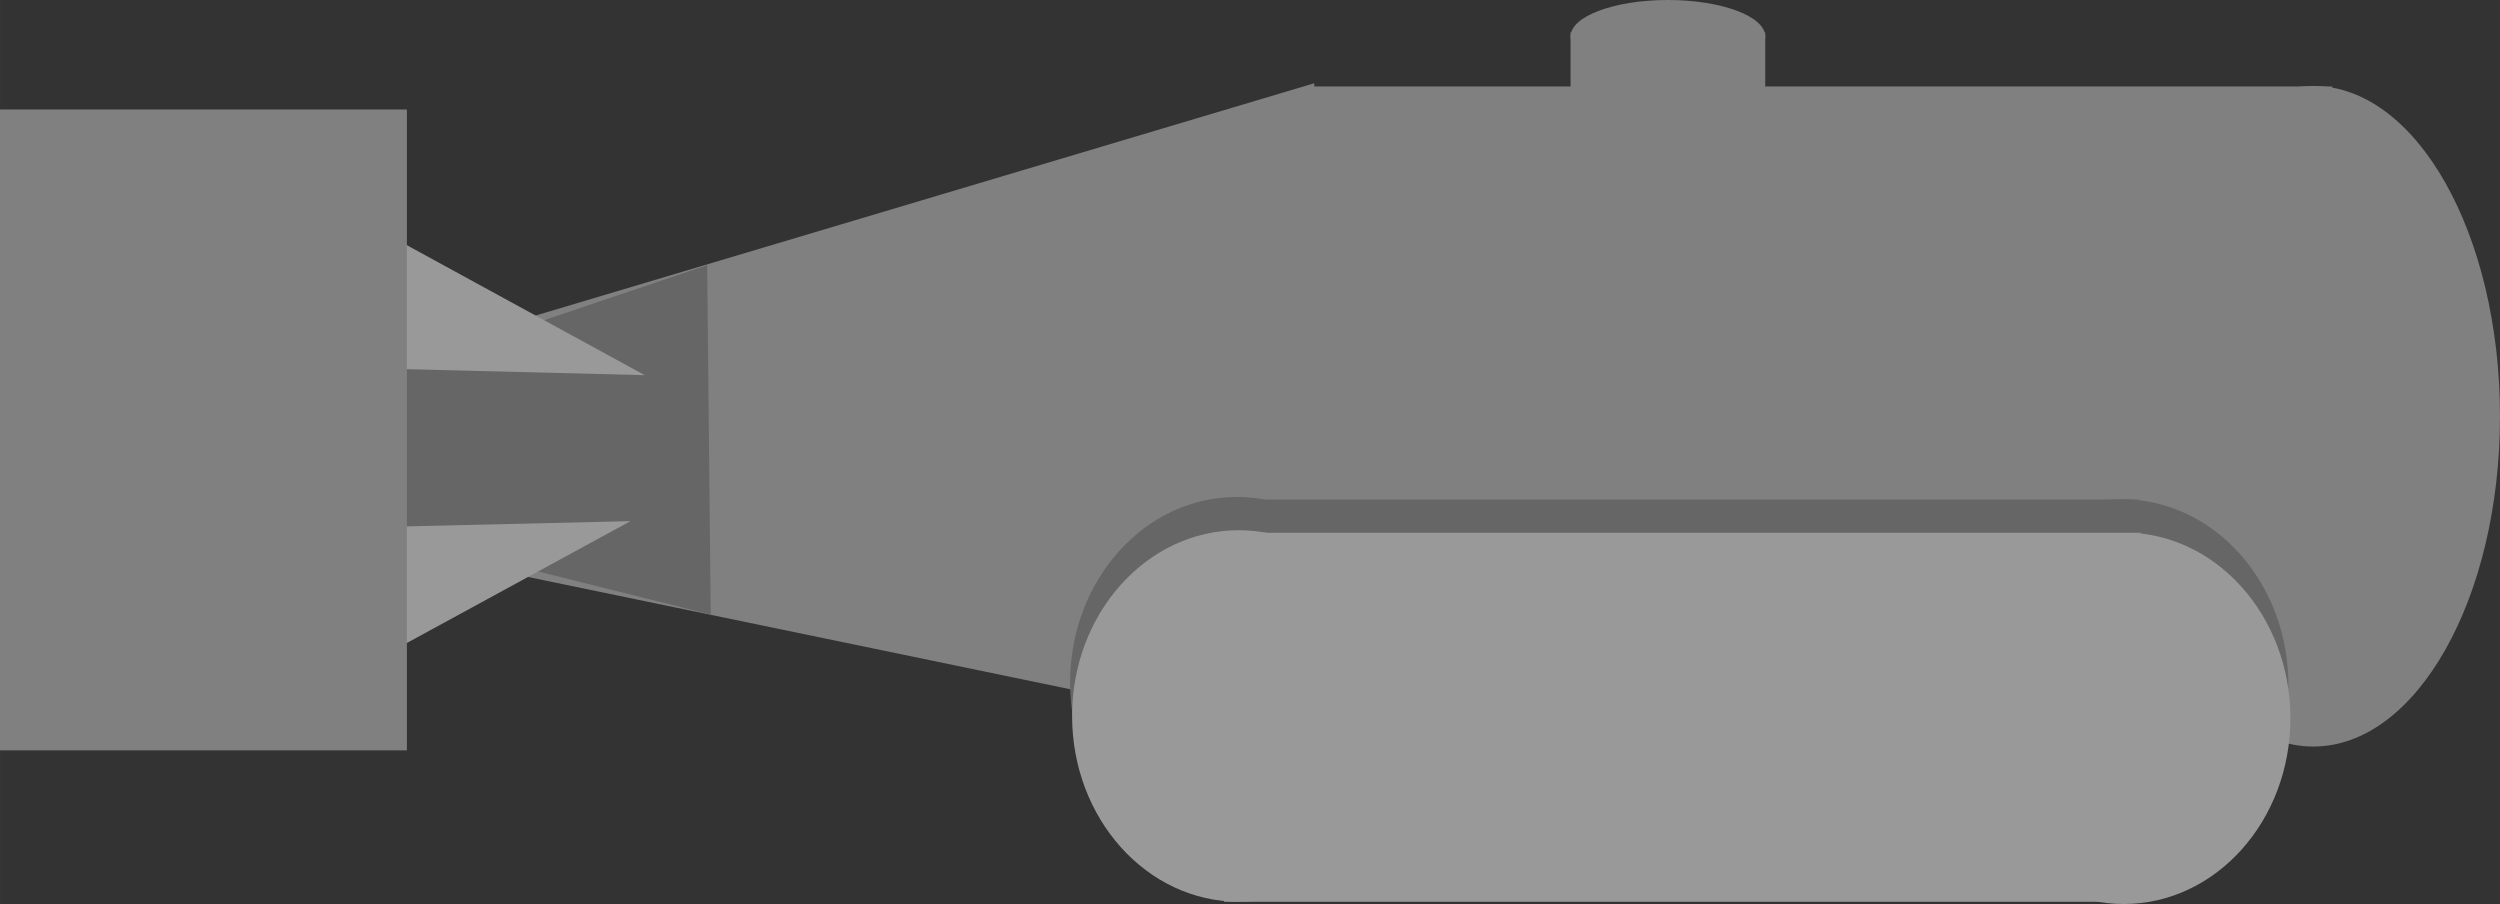 <?xml version="1.0" encoding="UTF-8" standalone="no"?>
<!-- Created with Inkscape (http://www.inkscape.org/) -->

<svg
   xmlns:dc="http://purl.org/dc/elements/1.1/"
   xmlns:cc="http://creativecommons.org/ns#"
   xmlns:rdf="http://www.w3.org/1999/02/22-rdf-syntax-ns#"
   xmlns:svg="http://www.w3.org/2000/svg"
   xmlns="http://www.w3.org/2000/svg"
   xmlns:sodipodi="http://sodipodi.sourceforge.net/DTD/sodipodi-0.dtd"
   xmlns:inkscape="http://www.inkscape.org/namespaces/inkscape"
   width="155.319mm"
   height="56.163mm"
   viewBox="0 0 550.342 199.004"
   id="svg2"
   version="1.1"
   inkscape:version="0.91 r13725"
   sodipodi:docname="lboy.svg">
  <rect x="0" y="0" width="550.342" height="199.004" fill="#333333" stroke="none"/>
  <defs
     id="defs4">
    <inkscape:path-effect
       effect="spiro"
       id="path-effect4210"
       is_visible="true" />
  </defs>
  <sodipodi:namedview
     id="base"
     pagecolor="#ffffff"
     bordercolor="#666666"
     borderopacity="1.0"
     inkscape:pageopacity="0.0"
     inkscape:pageshadow="2"
     inkscape:zoom="0.7"
     inkscape:cx="155.16963"
     inkscape:cy="-159.13298"
     inkscape:document-units="px"
     inkscape:current-layer="layer1"
     showgrid="false"
     inkscape:window-width="1920"
     inkscape:window-height="1017"
     inkscape:window-x="0"
     inkscape:window-y="30"
     inkscape:window-maximized="1"
     fit-margin-top="0"
     fit-margin-left="0"
     fit-margin-right="0"
     fit-margin-bottom="0" />
  <g
     inkscape:label="Layer 1"
     inkscape:groupmode="layer"
     id="layer1"
     transform="translate(-77.832,-522.005)">
    <ellipse
       style="opacity:1;fill:#808080;fill-opacity:1;stroke:none;stroke-width:4;stroke-linejoin:bevel;stroke-miterlimit:4;stroke-dasharray:16, 4;stroke-dashoffset:0;stroke-opacity:1"
       id="path4136"
       cx="450.438"
       cy="242.684"
       rx="213.03"
       ry="153.911" />
    <path
       sodipodi:type="star"
       style="opacity:1;fill:#808080;fill-opacity:1;stroke:none;stroke-width:4;stroke-linejoin:bevel;stroke-miterlimit:4;stroke-dasharray:16, 4;stroke-dashoffset:0;stroke-opacity:1"
       id="path4138"
       sodipodi:sides="3"
       sodipodi:cx="251.52797"
       sodipodi:cy="462.43314"
       sodipodi:r1="271.82303"
       sodipodi:r2="135.91151"
       sodipodi:arg1="-3.1155762"
       sodipodi:arg2="-2.0683787"
       inkscape:flatsided="true"
       inkscape:rounded="0"
       inkscape:randomized="0"
       d="M -20.203,455.362 393.517,230.643 381.27,701.295 Z"
       inkscape:transform-center-x="45.230428"
       inkscape:transform-center-y="3.1637111"
       transform="matrix(0.697,0,0,0.895,151.631,-167.565)" />
    <ellipse
       style="opacity:1;fill:#666666;fill-opacity:1;stroke:none;stroke-width:4;stroke-linejoin:bevel;stroke-miterlimit:4;stroke-dasharray:16, 4;stroke-dashoffset:0;stroke-opacity:1"
       id="path4136-6"
       cx="634.047"
       cy="238.25"
       rx="30.085"
       ry="119.672" />
    <ellipse
       style="opacity:1;fill:#ffffff;fill-opacity:0;stroke:#ffffff;stroke-width:66.235;stroke-linejoin:bevel;stroke-miterlimit:4;stroke-dasharray:none;stroke-dashoffset:0;stroke-opacity:1"
       id="path4136-3"
       cx="417.679"
       cy="244.76"
       rx="284.822"
       ry="182.623" />
    <path
       sodipodi:type="star"
       style="opacity:1;fill:#666666;fill-opacity:1;stroke:none;stroke-width:4;stroke-linejoin:bevel;stroke-miterlimit:4;stroke-dasharray:16, 4;stroke-dashoffset:0;stroke-opacity:1"
       id="path4138-3"
       sodipodi:sides="3"
       sodipodi:cx="251.52797"
       sodipodi:cy="462.43314"
       sodipodi:r1="271.82303"
       sodipodi:r2="135.91151"
       sodipodi:arg1="-3.1155762"
       sodipodi:arg2="-2.0683787"
       inkscape:flatsided="true"
       inkscape:rounded="0"
       inkscape:randomized="0"
       d="M -20.203,455.362 393.517,230.643 381.27,701.295 Z"
       inkscape:transform-center-x="20.679851"
       inkscape:transform-center-y="1.1604154"
       transform="matrix(0.319,0,0,0.328,119.034,89.431)" />
    <path
       sodipodi:type="star"
       style="opacity:1;fill:#999999;fill-opacity:1;stroke:none;stroke-width:4;stroke-linejoin:bevel;stroke-miterlimit:4;stroke-dasharray:16, 4;stroke-dashoffset:0;stroke-opacity:1"
       id="path4138-3-5-6"
       sodipodi:sides="3"
       sodipodi:cx="251.52797"
       sodipodi:cy="462.43314"
       sodipodi:r1="271.82303"
       sodipodi:r2="135.91151"
       sodipodi:arg1="-3.1155762"
       sodipodi:arg2="-2.0683787"
       inkscape:flatsided="true"
       inkscape:rounded="0"
       inkscape:randomized="0"
       d="M -20.203,455.362 393.517,230.643 381.27,701.295 Z"
       inkscape:transform-center-x="-11.163979"
       inkscape:transform-center-y="10.108328"
       transform="matrix(0.078,0.078,0.15,-0.139,103.218,356.245)" />
    <path
       sodipodi:type="star"
       style="opacity:1;fill:#999999;fill-opacity:1;stroke:none;stroke-width:4;stroke-linejoin:bevel;stroke-miterlimit:4;stroke-dasharray:16, 4;stroke-dashoffset:0;stroke-opacity:1"
       id="path4138-3-5-6-2"
       sodipodi:sides="3"
       sodipodi:cx="251.52797"
       sodipodi:cy="462.43314"
       sodipodi:r1="271.82303"
       sodipodi:r2="135.91151"
       sodipodi:arg1="-3.1155762"
       sodipodi:arg2="-2.0683787"
       inkscape:flatsided="true"
       inkscape:rounded="0"
       inkscape:randomized="0"
       d="M -20.203,455.362 393.517,230.643 381.27,701.295 Z"
       inkscape:transform-center-x="-9.4498406"
       inkscape:transform-center-y="-9.4895029"
       transform="matrix(0.066,-0.073,0.127,0.13,119.086,133.248)" />
    <rect
       style="opacity:1;fill:#808080;fill-opacity:1;stroke:none;stroke-width:4;stroke-linejoin:bevel;stroke-miterlimit:4;stroke-dasharray:16, 4;stroke-dashoffset:0;stroke-opacity:1"
       id="rect4140"
       width="136.371"
       height="270.721"
       x="57.946"
       y="98.987" />
    <flowRoot
       xml:space="preserve"
       id="flowRoot4272"
       style="font-style:normal;font-weight:normal;font-size:40px;line-height:125%;font-family:sans-serif;letter-spacing:0px;word-spacing:0px;fill:#000000;fill-opacity:1;stroke:none;stroke-width:1px;stroke-linecap:butt;stroke-linejoin:miter;stroke-opacity:1"
       transform="matrix(1.349,0,0,1.701,-84.444,-217.973)"><flowRegion
         id="flowRegion4274"><rect
           id="rect4276"
           width="268.701"
           height="125.259"
           x="294.965"
           y="201.814" /></flowRegion><flowPara
         id="flowPara4278"
         style="font-style:normal;font-variant:normal;font-weight:normal;font-stretch:normal;font-size:70px;font-family:'Rubik Mono One';-inkscape-font-specification:'Rubik Mono One'">FAT</flowPara><flowPara
         id="flowPara4280"
         style="font-style:normal;font-variant:normal;font-weight:normal;font-stretch:normal;font-size:70px;font-family:'Rubik Mono One';-inkscape-font-specification:'Rubik Mono One'">BOY</flowPara></flowRoot>    <flowRoot
       xml:space="preserve"
       id="flowRoot4272-9"
       style="font-style:normal;font-weight:normal;font-size:40px;line-height:125%;font-family:sans-serif;letter-spacing:0px;word-spacing:0px;fill:#000000;fill-opacity:1;stroke:none;stroke-width:1px;stroke-linecap:butt;stroke-linejoin:miter;stroke-opacity:1"
       transform="matrix(1.349,0,0,1.701,-82.398,-120.955)"><flowRegion
         id="flowRegion4274-2"><rect
           id="rect4276-2"
           width="268.701"
           height="125.259"
           x="294.965"
           y="201.814" /></flowRegion><flowPara
         id="flowPara4280-1"
         style="font-style:normal;font-variant:normal;font-weight:normal;font-stretch:normal;font-size:70px;font-family:'Rubik Mono One';-inkscape-font-specification:'Rubik Mono One'">MAN</flowPara></flowRoot>    <ellipse
       style="opacity:1;fill:#808080;fill-opacity:1;stroke:none;stroke-width:4;stroke-linejoin:bevel;stroke-miterlimit:4;stroke-dasharray:16, 4;stroke-dashoffset:0;stroke-opacity:1"
       id="path4136-8"
       cx="587.07"
       cy="613.637"
       rx="41.104"
       ry="72.708" />
    <path
       sodipodi:type="star"
       style="opacity:1;fill:#808080;fill-opacity:1;stroke:none;stroke-width:4;stroke-linejoin:bevel;stroke-miterlimit:4;stroke-dasharray:16, 4;stroke-dashoffset:0;stroke-opacity:1"
       id="path4138-34"
       sodipodi:sides="3"
       sodipodi:cx="251.52797"
       sodipodi:cy="462.43314"
       sodipodi:r1="271.82303"
       sodipodi:r2="135.91151"
       sodipodi:arg1="-3.1155762"
       sodipodi:arg2="-2.0683787"
       inkscape:flatsided="true"
       inkscape:rounded="0"
       inkscape:randomized="0"
       d="M -20.203,455.362 393.517,230.643 381.27,701.295 Z"
       inkscape:transform-center-x="47.634433"
       inkscape:transform-center-y="-4.2982574"
       transform="matrix(0.701,-0.04,0.018,0.306,87.143,485.493)" />
    <rect
       style="opacity:1;fill:#808080;fill-opacity:1;stroke:none;stroke-width:51;stroke-linejoin:bevel;stroke-miterlimit:4;stroke-dasharray:none;stroke-dashoffset:0;stroke-opacity:1"
       id="rect4374"
       width="226.076"
       height="144.436"
       x="365.156"
       y="541.04" />
    <path
       sodipodi:type="star"
       style="opacity:1;fill:#666666;fill-opacity:1;stroke:none;stroke-width:4;stroke-linejoin:bevel;stroke-miterlimit:4;stroke-dasharray:16, 4;stroke-dashoffset:0;stroke-opacity:1"
       id="path4138-3-4"
       sodipodi:sides="3"
       sodipodi:cx="251.52797"
       sodipodi:cy="462.43314"
       sodipodi:r1="271.82303"
       sodipodi:r2="135.91151"
       sodipodi:arg1="-3.1155762"
       sodipodi:arg2="-2.0683787"
       inkscape:flatsided="true"
       inkscape:rounded="0"
       inkscape:randomized="0"
       d="M -20.203,455.362 393.517,230.643 381.27,701.295 Z"
       inkscape:transform-center-x="21.602281"
       inkscape:transform-center-y="-1.8747018"
       transform="matrix(0.321,-0.018,0.01,0.163,104.883,549.859)" />
    <path
       sodipodi:type="star"
       style="opacity:1;fill:#999999;fill-opacity:1;stroke:none;stroke-width:4;stroke-linejoin:bevel;stroke-miterlimit:4;stroke-dasharray:16, 4;stroke-dashoffset:0;stroke-opacity:1"
       id="path4138-3-5-6-5"
       sodipodi:sides="3"
       sodipodi:cx="251.52797"
       sodipodi:cy="462.43314"
       sodipodi:r1="271.82303"
       sodipodi:r2="135.91151"
       sodipodi:arg1="-3.1155762"
       sodipodi:arg2="-2.0683787"
       inkscape:flatsided="true"
       inkscape:rounded="0"
       inkscape:randomized="0"
       d="M -20.203,455.362 393.517,230.643 381.27,701.295 Z"
       inkscape:transform-center-x="-11.25021"
       inkscape:transform-center-y="5.8118305"
       transform="matrix(0.079,0.045,0.151,-0.08,80.597,675.676)" />
    <path
       sodipodi:type="star"
       style="opacity:1;fill:#999999;fill-opacity:1;stroke:none;stroke-width:4;stroke-linejoin:bevel;stroke-miterlimit:4;stroke-dasharray:16, 4;stroke-dashoffset:0;stroke-opacity:1"
       id="path4138-3-5-6-2-1"
       sodipodi:sides="3"
       sodipodi:cx="251.52797"
       sodipodi:cy="462.43314"
       sodipodi:r1="271.82303"
       sodipodi:r2="135.91151"
       sodipodi:arg1="-3.1155762"
       sodipodi:arg2="-2.0683787"
       inkscape:flatsided="true"
       inkscape:rounded="0"
       inkscape:randomized="0"
       d="M -20.203,455.362 393.517,230.643 381.27,701.295 Z"
       inkscape:transform-center-x="-9.5228287"
       inkscape:transform-center-y="-4.9453066"
       transform="matrix(0.067,-0.038,0.128,0.068,104.445,571.392)" />
    <rect
       style="opacity:1;fill:#808080;fill-opacity:1;stroke:none;stroke-width:4;stroke-linejoin:bevel;stroke-miterlimit:4;stroke-dasharray:16, 4;stroke-dashoffset:0;stroke-opacity:1"
       id="rect4140-7"
       width="89.567"
       height="141.082"
       x="77.832"
       y="546.109" />
    <ellipse
       style="opacity:1;fill:#808080;fill-opacity:1;stroke:none;stroke-width:51;stroke-linejoin:bevel;stroke-miterlimit:4;stroke-dasharray:none;stroke-dashoffset:0;stroke-opacity:1"
       id="path4376"
       cx="445"
       cy="530.041"
       rx="21.429"
       ry="8.036" />
    <rect
       style="opacity:1;fill:#808080;fill-opacity:1;stroke:none;stroke-width:51;stroke-linejoin:bevel;stroke-miterlimit:4;stroke-dasharray:none;stroke-dashoffset:0;stroke-opacity:1"
       id="rect4378"
       width="42.857"
       height="47.143"
       x="423.571"
       y="529.148" />
    <ellipse
       style="opacity:1;fill:#666666;fill-opacity:1;stroke:none;stroke-width:4;stroke-linejoin:bevel;stroke-miterlimit:4;stroke-dasharray:16, 4;stroke-dashoffset:0;stroke-opacity:1"
       id="path4136-8-3-8"
       cx="544.913"
       cy="672.797"
       rx="36.684"
       ry="40.888" />
    <ellipse
       style="opacity:1;fill:#999999;fill-opacity:1;stroke:none;stroke-width:4;stroke-linejoin:bevel;stroke-miterlimit:4;stroke-dasharray:16, 4;stroke-dashoffset:0;stroke-opacity:1"
       id="path4136-8-3"
       cx="545.353"
       cy="680.121"
       rx="36.684"
       ry="40.888" />
    <rect
       style="opacity:1;fill:#666666;fill-opacity:1;stroke:none;stroke-width:51;stroke-linejoin:bevel;stroke-miterlimit:4;stroke-dasharray:none;stroke-dashoffset:0;stroke-opacity:1"
       id="rect4374-7-6"
       width="201.765"
       height="81.225"
       x="346.863"
       y="631.971" />
    <ellipse
       style="opacity:1;fill:#666666;fill-opacity:1;stroke:none;stroke-width:4;stroke-linejoin:bevel;stroke-miterlimit:4;stroke-dasharray:16, 4;stroke-dashoffset:0;stroke-opacity:1"
       id="path4136-8-3-9-7"
       cx="350.082"
       cy="672.292"
       rx="36.684"
       ry="40.888" />
    <rect
       style="opacity:1;fill:#999999;fill-opacity:1;stroke:none;stroke-width:51;stroke-linejoin:bevel;stroke-miterlimit:4;stroke-dasharray:none;stroke-dashoffset:0;stroke-opacity:1"
       id="rect4374-7"
       width="201.765"
       height="81.225"
       x="347.303"
       y="639.295" />
    <ellipse
       style="opacity:1;fill:#999999;fill-opacity:1;stroke:none;stroke-width:4;stroke-linejoin:bevel;stroke-miterlimit:4;stroke-dasharray:16, 4;stroke-dashoffset:0;stroke-opacity:1"
       id="path4136-8-3-9"
       cx="350.523"
       cy="679.616"
       rx="36.684"
       ry="40.888" />
    <ellipse
       style="opacity:1;fill:#4d4d4d;fill-opacity:1;stroke:none;stroke-width:4;stroke-linejoin:bevel;stroke-miterlimit:4;stroke-dasharray:16, 4;stroke-dashoffset:0;stroke-opacity:1"
       id="path4136-8-0"
       cx="687.48"
       cy="1001.245"
       rx="90.834"
       ry="103.311" />
    <rect
       style="opacity:1;fill:#4d4d4d;fill-opacity:1;stroke:none;stroke-width:51;stroke-linejoin:bevel;stroke-miterlimit:4;stroke-dasharray:none;stroke-dashoffset:0;stroke-opacity:1"
       id="rect4512"
       width="142.857"
       height="70.007"
       x="-17.714"
       y="916.076" />
    <path
       sodipodi:type="star"
       style="opacity:1;fill:#808080;fill-opacity:1;stroke:none;stroke-width:4;stroke-linejoin:bevel;stroke-miterlimit:4;stroke-dasharray:16, 4;stroke-dashoffset:0;stroke-opacity:1"
       id="path4138-34-4"
       sodipodi:sides="3"
       sodipodi:cx="251.52797"
       sodipodi:cy="462.43314"
       sodipodi:r1="271.82303"
       sodipodi:r2="135.91151"
       sodipodi:arg1="-3.1155762"
       sodipodi:arg2="-2.0683787"
       inkscape:flatsided="true"
       inkscape:rounded="0"
       inkscape:randomized="0"
       d="M -20.203,455.362 393.517,230.643 381.27,701.295 Z"
       inkscape:transform-center-x="58.003404"
       inkscape:transform-center-y="-6.1495808"
       transform="matrix(0.854,-0.057,0.022,0.438,-4.238,819.193)" />
    <rect
       style="opacity:1;fill:#808080;fill-opacity:1;stroke:none;stroke-width:51;stroke-linejoin:bevel;stroke-miterlimit:4;stroke-dasharray:none;stroke-dashoffset:0;stroke-opacity:1"
       id="rect4374-8"
       width="346.38"
       height="206.647"
       x="333.62"
       y="898.665" />
    <rect
       style="opacity:1;fill:#666666;fill-opacity:1;stroke:none;stroke-width:51;stroke-linejoin:bevel;stroke-miterlimit:4;stroke-dasharray:none;stroke-dashoffset:0;stroke-opacity:1"
       id="rect4510"
       width="242.857"
       height="123.345"
       x="-43.429"
       y="947.979" />
    <rect
       style="opacity:1;fill:#4d4d4d;fill-opacity:1;stroke:none;stroke-width:51;stroke-linejoin:bevel;stroke-miterlimit:4;stroke-dasharray:none;stroke-dashoffset:0;stroke-opacity:1"
       id="rect4512-4"
       width="142.857"
       height="54.293"
       x="-18.857"
       y="1038.212" />
    <ellipse
       style="opacity:1;fill:#4d4d4d;fill-opacity:1;stroke:none;stroke-width:4;stroke-linejoin:bevel;stroke-miterlimit:4;stroke-dasharray:16, 4;stroke-dashoffset:0;stroke-opacity:1"
       id="path4136-8-0-9"
       cx="778.571"
       cy="1000.934"
       rx="32.263"
       ry="96.882" />
    <ellipse
       style="opacity:1;fill:none;fill-opacity:1;stroke:#ffffff;stroke-width:71.694;stroke-linejoin:bevel;stroke-miterlimit:4;stroke-dasharray:none;stroke-dashoffset:0;stroke-opacity:1"
       id="path4544"
       cx="257.857"
       cy="1000.077"
       rx="616.082"
       ry="181.082" />
    <ellipse
       style="opacity:1;fill:#4d4d4d;fill-opacity:1;stroke:none;stroke-width:51;stroke-linejoin:bevel;stroke-miterlimit:4;stroke-dasharray:none;stroke-dashoffset:0;stroke-opacity:1"
       id="path4546"
       cx="-42.571"
       cy="1009.362"
       rx="15.714"
       ry="62.143" />
    <rect
       style="opacity:1;fill:#b3b3b3;fill-opacity:0.465;stroke:none;stroke-width:51;stroke-linejoin:bevel;stroke-miterlimit:4;stroke-dasharray:none;stroke-dashoffset:0;stroke-opacity:1"
       id="rect4548"
       width="321.429"
       height="205.714"
       x="332"
       y="898.077" />
    <ellipse
       style="opacity:1;fill:#ffe680;fill-opacity:1;stroke:none;stroke-width:51;stroke-linejoin:bevel;stroke-miterlimit:4;stroke-dasharray:none;stroke-dashoffset:0;stroke-opacity:1"
       id="path4580-0-8-01"
       cx="-1965.905"
       cy="1475.382"
       rx="113.183"
       ry="164.182"
       transform="matrix(0.505,-0.863,0.998,-0.06,0,0)" />
    <ellipse
       style="opacity:1;fill:#ffe680;fill-opacity:1;stroke:none;stroke-width:51;stroke-linejoin:bevel;stroke-miterlimit:4;stroke-dasharray:none;stroke-dashoffset:0;stroke-opacity:1"
       id="path4580-0-8"
       cx="-2056.188"
       cy="2213.788"
       rx="245.527"
       ry="106.808"
       transform="matrix(0.836,-0.548,0.977,0.213,0,0)" />
    <ellipse
       style="opacity:1;fill:#ffe680;fill-opacity:1;stroke:none;stroke-width:51;stroke-linejoin:bevel;stroke-miterlimit:4;stroke-dasharray:none;stroke-dashoffset:0;stroke-opacity:1"
       id="path4580-0-8-0-4"
       cx="-4547.02"
       cy="4735.116"
       rx="108.429"
       ry="137.13"
       transform="matrix(0.942,-0.335,0.999,0.039,0,0)" />
    <ellipse
       style="opacity:1;fill:#ffe680;fill-opacity:1;stroke:none;stroke-width:51;stroke-linejoin:bevel;stroke-miterlimit:4;stroke-dasharray:none;stroke-dashoffset:0;stroke-opacity:1"
       id="path4580-0-8-0"
       cx="-1635.044"
       cy="2162.32"
       rx="50.515"
       ry="47.428"
       transform="matrix(0.941,-0.338,0.842,0.54,0,0)" />
    <ellipse
       style="opacity:1;fill:#aa8800;fill-opacity:1;stroke:none;stroke-width:51;stroke-linejoin:bevel;stroke-miterlimit:4;stroke-dasharray:none;stroke-dashoffset:0;stroke-opacity:1"
       id="path4580-0-8-9"
       cx="-2188.559"
       cy="2335.499"
       rx="191.725"
       ry="84.998"
       transform="matrix(0.855,-0.518,0.98,0.198,0,0)" />
    <ellipse
       style="opacity:1;fill:#ffe680;fill-opacity:1;stroke:none;stroke-width:51;stroke-linejoin:bevel;stroke-miterlimit:4;stroke-dasharray:none;stroke-dashoffset:0;stroke-opacity:1"
       id="path4580-0-8-0-4-6"
       cx="-1662.337"
       cy="-295.873"
       rx="79.551"
       ry="96.937"
       transform="matrix(-0.486,-0.874,0.799,-0.602,0,0)" />
    <path
       sodipodi:type="star"
       style="opacity:1;fill:#554400;fill-opacity:1;stroke:none;stroke-width:51;stroke-linejoin:bevel;stroke-miterlimit:4;stroke-dasharray:none;stroke-dashoffset:0;stroke-opacity:1"
       id="path4804-1"
       sodipodi:sides="3"
       sodipodi:cx="371.77887"
       sodipodi:cy="1526.1575"
       sodipodi:r1="36.867107"
       sodipodi:r2="18.433554"
       sodipodi:arg1="-0.62024949"
       sodipodi:arg2="0.42694807"
       inkscape:flatsided="true"
       inkscape:rounded="0"
       inkscape:randomized="0"
       d="m 401.779,1504.729 -26.442,58.124 -37.115,-51.962 z"
       inkscape:transform-center-x="1.2190895"
       inkscape:transform-center-y="7.6332382"
       transform="matrix(0.685,0,0,1,-33.57,92.857)" />
    <path
       sodipodi:type="star"
       style="opacity:1;fill:#554400;fill-opacity:1;stroke:none;stroke-width:51;stroke-linejoin:bevel;stroke-miterlimit:4;stroke-dasharray:none;stroke-dashoffset:0;stroke-opacity:1"
       id="path4804-0-9"
       sodipodi:sides="3"
       sodipodi:cx="301.77887"
       sodipodi:cy="1517.5861"
       sodipodi:r1="36.867107"
       sodipodi:r2="18.433554"
       sodipodi:arg1="-0.62024949"
       sodipodi:arg2="0.42694807"
       inkscape:flatsided="true"
       inkscape:rounded="0"
       inkscape:randomized="0"
       d="m 331.779,1496.158 -26.442,58.124 -37.115,-51.962 z"
       inkscape:transform-center-x="1.2990532"
       inkscape:transform-center-y="12.135937"
       transform="matrix(0.73,0,0,1.59,-85.512,-837.404)" />
    <ellipse
       style="opacity:1;fill:#2b2200;fill-opacity:1;stroke:none;stroke-width:51;stroke-linejoin:bevel;stroke-miterlimit:4;stroke-dasharray:none;stroke-dashoffset:0;stroke-opacity:1"
       id="path4580-0-8-9-1"
       cx="-2426.742"
       cy="2574.249"
       rx="159.713"
       ry="72.5"
       transform="matrix(0.879,-0.477,0.984,0.178,0,0)" />
    <path
       sodipodi:type="star"
       style="opacity:1;fill:#554400;fill-opacity:1;stroke:none;stroke-width:51;stroke-linejoin:bevel;stroke-miterlimit:4;stroke-dasharray:none;stroke-dashoffset:0;stroke-opacity:1"
       id="path4804"
       sodipodi:sides="3"
       sodipodi:cx="324.85715"
       sodipodi:cy="1577.7908"
       sodipodi:r1="36.867107"
       sodipodi:r2="18.433554"
       sodipodi:arg1="-0.62024949"
       sodipodi:arg2="0.42694807"
       inkscape:flatsided="true"
       inkscape:rounded="0"
       inkscape:randomized="0"
       d="m 354.857,1556.362 -26.442,58.124 -37.115,-51.962 z"
       inkscape:transform-center-x="1.7788436"
       inkscape:transform-center-y="7.6332382" />
    <path
       sodipodi:type="star"
       style="opacity:1;fill:#554400;fill-opacity:1;stroke:none;stroke-width:51;stroke-linejoin:bevel;stroke-miterlimit:4;stroke-dasharray:none;stroke-dashoffset:0;stroke-opacity:1"
       id="path4804-0-9-7-4"
       sodipodi:sides="3"
       sodipodi:cx="301.77887"
       sodipodi:cy="1517.5861"
       sodipodi:r1="36.867107"
       sodipodi:r2="18.433554"
       sodipodi:arg1="-0.62024949"
       sodipodi:arg2="0.42694807"
       inkscape:flatsided="true"
       inkscape:rounded="0"
       inkscape:randomized="0"
       d="m 331.779,1496.158 -26.442,58.124 -37.115,-51.962 z"
       inkscape:transform-center-x="1.2990532"
       inkscape:transform-center-y="12.135937"
       transform="matrix(0.73,0,0,1.59,65.488,-831.404)" />
    <path
       sodipodi:type="star"
       style="opacity:1;fill:#554400;fill-opacity:1;stroke:none;stroke-width:51;stroke-linejoin:bevel;stroke-miterlimit:4;stroke-dasharray:none;stroke-dashoffset:0;stroke-opacity:1"
       id="path4804-5"
       sodipodi:sides="3"
       sodipodi:cx="338.92169"
       sodipodi:cy="1526.1575"
       sodipodi:r1="36.867107"
       sodipodi:r2="18.433554"
       sodipodi:arg1="-0.62024949"
       sodipodi:arg2="0.42694807"
       inkscape:flatsided="true"
       inkscape:rounded="0"
       inkscape:randomized="0"
       d="m 368.922,1504.729 -26.442,58.124 -37.115,-51.962 z"
       inkscape:transform-center-x="1.0191707"
       inkscape:transform-center-y="7.2580232"
       transform="matrix(0.573,0,0,0.951,167.551,139.11)" />
    <path
       sodipodi:type="star"
       style="opacity:1;fill:#554400;fill-opacity:1;stroke:none;stroke-width:51;stroke-linejoin:bevel;stroke-miterlimit:4;stroke-dasharray:none;stroke-dashoffset:0;stroke-opacity:1"
       id="path4804-2"
       sodipodi:sides="3"
       sodipodi:cx="426.06451"
       sodipodi:cy="1581.3005"
       sodipodi:r1="36.867107"
       sodipodi:r2="18.433554"
       sodipodi:arg1="-0.62024949"
       sodipodi:arg2="0.42694807"
       inkscape:flatsided="true"
       inkscape:rounded="0"
       inkscape:randomized="0"
       d="m 456.065,1559.872 -26.442,58.124 -37.115,-51.962 z"
       inkscape:transform-center-x="1.7788436"
       inkscape:transform-center-y="7.6332382" />
    <ellipse
       style="opacity:1;fill:#ffe680;fill-opacity:1;stroke:none;stroke-width:51;stroke-linejoin:bevel;stroke-miterlimit:4;stroke-dasharray:none;stroke-dashoffset:0;stroke-opacity:1"
       id="path4580"
       cx="465"
       cy="1453.362"
       rx="227.857"
       ry="143.571" />
    <path
       sodipodi:type="star"
       style="opacity:1;fill:#554400;fill-opacity:1;stroke:none;stroke-width:51;stroke-linejoin:bevel;stroke-miterlimit:4;stroke-dasharray:none;stroke-dashoffset:0;stroke-opacity:1"
       id="path4804-0"
       sodipodi:sides="3"
       sodipodi:cx="301.77887"
       sodipodi:cy="1517.5861"
       sodipodi:r1="36.867107"
       sodipodi:r2="18.433554"
       sodipodi:arg1="-0.62024949"
       sodipodi:arg2="0.42694807"
       inkscape:flatsided="true"
       inkscape:rounded="0"
       inkscape:randomized="0"
       d="m 331.779,1496.158 -26.442,58.124 -37.115,-51.962 z"
       inkscape:transform-center-x="1.2990487"
       inkscape:transform-center-y="12.135937"
       transform="matrix(0.73,0,0,1.59,28.059,-806.833)" />
    <ellipse
       style="opacity:1;fill:#ffe680;fill-opacity:1;stroke:none;stroke-width:51;stroke-linejoin:bevel;stroke-miterlimit:4;stroke-dasharray:none;stroke-dashoffset:0;stroke-opacity:1"
       id="path4580-0"
       cx="-453.869"
       cy="1492.12"
       rx="185.125"
       ry="99.372"
       transform="matrix(0.937,-0.349,0.46,0.888,0,0)" />
    <ellipse
       style="opacity:1;fill:#222b00;fill-opacity:1;stroke:none;stroke-width:51;stroke-linejoin:bevel;stroke-miterlimit:4;stroke-dasharray:none;stroke-dashoffset:0;stroke-opacity:1"
       id="path4642"
       cx="474.286"
       cy="1453.076"
       rx="47.143"
       ry="75" />
    <path
       sodipodi:type="star"
       style="opacity:1;fill:#554400;fill-opacity:1;stroke:none;stroke-width:51;stroke-linejoin:bevel;stroke-miterlimit:4;stroke-dasharray:none;stroke-dashoffset:0;stroke-opacity:1"
       id="path4804-0-9-7"
       sodipodi:sides="3"
       sodipodi:cx="301.77887"
       sodipodi:cy="1517.5861"
       sodipodi:r1="36.867107"
       sodipodi:r2="18.433554"
       sodipodi:arg1="-0.62024949"
       sodipodi:arg2="0.42694807"
       inkscape:flatsided="true"
       inkscape:rounded="0"
       inkscape:randomized="0"
       d="m 331.779,1496.158 -26.442,58.124 -37.115,-51.962 z"
       inkscape:transform-center-x="1.2990532"
       inkscape:transform-center-y="12.135937"
       transform="matrix(0.73,0,0,1.59,-51.941,-825.404)" />
    <ellipse
       style="opacity:1;fill:#ffe680;fill-opacity:1;stroke:none;stroke-width:51;stroke-linejoin:bevel;stroke-miterlimit:4;stroke-dasharray:none;stroke-dashoffset:0;stroke-opacity:1"
       id="path4580-0-3"
       cx="271.649"
       cy="1518.119"
       rx="112.687"
       ry="64.414"
       transform="matrix(0.997,0.078,-0.039,0.999,0,0)" />
    <ellipse
       style="opacity:1;fill:#222b00;fill-opacity:1;stroke:none;stroke-width:51;stroke-linejoin:bevel;stroke-miterlimit:4;stroke-dasharray:none;stroke-dashoffset:0;stroke-opacity:1"
       id="path4642-3"
       cx="803.862"
       cy="1289.973"
       rx="21.429"
       ry="37.143"
       transform="matrix(0.899,0.437,-0.437,0.899,0,0)" />
    <ellipse
       style="opacity:1;fill:#2b2200;fill-opacity:1;stroke:none;stroke-width:51;stroke-linejoin:bevel;stroke-miterlimit:4;stroke-dasharray:none;stroke-dashoffset:0;stroke-opacity:1"
       id="path4642-1"
       cx="483.286"
       cy="1423.076"
       rx="45"
       ry="47.143" />
    <ellipse
       style="opacity:1;fill:#2b2200;fill-opacity:1;stroke:none;stroke-width:51;stroke-linejoin:bevel;stroke-miterlimit:4;stroke-dasharray:none;stroke-dashoffset:0;stroke-opacity:1"
       id="path4642-1-4"
       cx="484.286"
       cy="1485.219"
       rx="45"
       ry="47.143" />
    <ellipse
       style="opacity:1;fill:#ffe680;fill-opacity:1;stroke:none;stroke-width:51;stroke-linejoin:bevel;stroke-miterlimit:4;stroke-dasharray:none;stroke-dashoffset:0;stroke-opacity:1"
       id="path4785"
       cx="532.143"
       cy="1451.648"
       rx="29.286"
       ry="37.857" />
    <ellipse
       style="opacity:1;fill:#222b00;fill-opacity:1;stroke:none;stroke-width:51;stroke-linejoin:bevel;stroke-miterlimit:4;stroke-dasharray:none;stroke-dashoffset:0;stroke-opacity:1"
       id="path4642-3-2"
       cx="231.043"
       cy="1473.06"
       rx="11.624"
       ry="28.446"
       transform="matrix(0.988,0.158,-0.078,0.997,0,0)" />
    <ellipse
       style="opacity:1;fill:#ffe680;fill-opacity:1;stroke:none;stroke-width:51;stroke-linejoin:bevel;stroke-miterlimit:4;stroke-dasharray:none;stroke-dashoffset:0;stroke-opacity:1"
       id="path4884"
       cx="383.571"
       cy="1340.219"
       rx="62.143"
       ry="40.714" />
    <ellipse
       style="opacity:1;fill:#241f1c;fill-opacity:1;stroke:none;stroke-width:51;stroke-linejoin:bevel;stroke-miterlimit:4;stroke-dasharray:none;stroke-dashoffset:0;stroke-opacity:1"
       id="path4961"
       cx="456.429"
       cy="1458.076"
       rx="22.143"
       ry="47.143" />
    <path
       sodipodi:type="star"
       style="opacity:1;fill:#554400;fill-opacity:1;stroke:none;stroke-width:51;stroke-linejoin:bevel;stroke-miterlimit:4;stroke-dasharray:none;stroke-dashoffset:0;stroke-opacity:1"
       id="path4804-5-1"
       sodipodi:sides="3"
       sodipodi:cx="338.92169"
       sodipodi:cy="1526.1575"
       sodipodi:r1="36.867107"
       sodipodi:r2="18.433554"
       sodipodi:arg1="-0.62024949"
       sodipodi:arg2="0.42694807"
       inkscape:flatsided="true"
       inkscape:rounded="0"
       inkscape:randomized="0"
       d="m 368.922,1504.729 -26.442,58.124 -37.115,-51.962 z"
       inkscape:transform-center-x="1.4102121"
       inkscape:transform-center-y="-8.0459462"
       transform="matrix(-0.277,-0.126,0.104,-0.928,212.734,3132.249)" />
    <path
       sodipodi:type="star"
       style="opacity:1;fill:#554400;fill-opacity:1;stroke:none;stroke-width:51;stroke-linejoin:bevel;stroke-miterlimit:4;stroke-dasharray:none;stroke-dashoffset:0;stroke-opacity:1"
       id="path4804-5-1-3"
       sodipodi:sides="3"
       sodipodi:cx="338.92169"
       sodipodi:cy="1526.1575"
       sodipodi:r1="36.867107"
       sodipodi:r2="18.433554"
       sodipodi:arg1="-0.62024949"
       sodipodi:arg2="0.42694807"
       inkscape:flatsided="true"
       inkscape:rounded="0"
       inkscape:randomized="0"
       d="m 368.922,1504.729 -26.442,58.124 -37.115,-51.962 z"
       inkscape:transform-center-x="-1.8222465"
       inkscape:transform-center-y="-6.8071302"
       transform="matrix(-0.572,0.026,-0.044,-0.95,577.714,3108.766)" />
    <path
       sodipodi:type="star"
       style="opacity:1;fill:#554400;fill-opacity:1;stroke:none;stroke-width:51;stroke-linejoin:bevel;stroke-miterlimit:4;stroke-dasharray:none;stroke-dashoffset:0;stroke-opacity:1"
       id="path4804-5-1-3-0"
       sodipodi:sides="3"
       sodipodi:cx="338.92169"
       sodipodi:cy="1526.1575"
       sodipodi:r1="36.867107"
       sodipodi:r2="18.433554"
       sodipodi:arg1="-0.62024949"
       sodipodi:arg2="0.42694807"
       inkscape:flatsided="true"
       inkscape:rounded="0"
       inkscape:randomized="0"
       d="m 368.922,1504.729 -26.442,58.124 -37.115,-51.962 z"
       inkscape:transform-center-x="-3.9552388"
       inkscape:transform-center-y="-5.5274937"
       transform="matrix(-0.565,0.097,-0.161,-0.937,803.962,3050.365)" />
    <path
       sodipodi:type="star"
       style="opacity:1;fill:#554400;fill-opacity:1;stroke:none;stroke-width:51;stroke-linejoin:bevel;stroke-miterlimit:4;stroke-dasharray:none;stroke-dashoffset:0;stroke-opacity:1"
       id="path4804-5-1-32"
       sodipodi:sides="3"
       sodipodi:cx="338.92169"
       sodipodi:cy="1526.1575"
       sodipodi:r1="36.867107"
       sodipodi:r2="18.433554"
       sodipodi:arg1="-0.62024949"
       sodipodi:arg2="0.42694807"
       inkscape:flatsided="true"
       inkscape:rounded="0"
       inkscape:randomized="0"
       d="m 368.922,1504.729 -26.442,58.124 -37.115,-51.962 z"
       inkscape:transform-center-x="-3.012894"
       inkscape:transform-center-y="-5.713259"
       transform="matrix(-0.38,0.047,-0.251,-0.852,927.178,2920.903)" />
  </g>
</svg>
